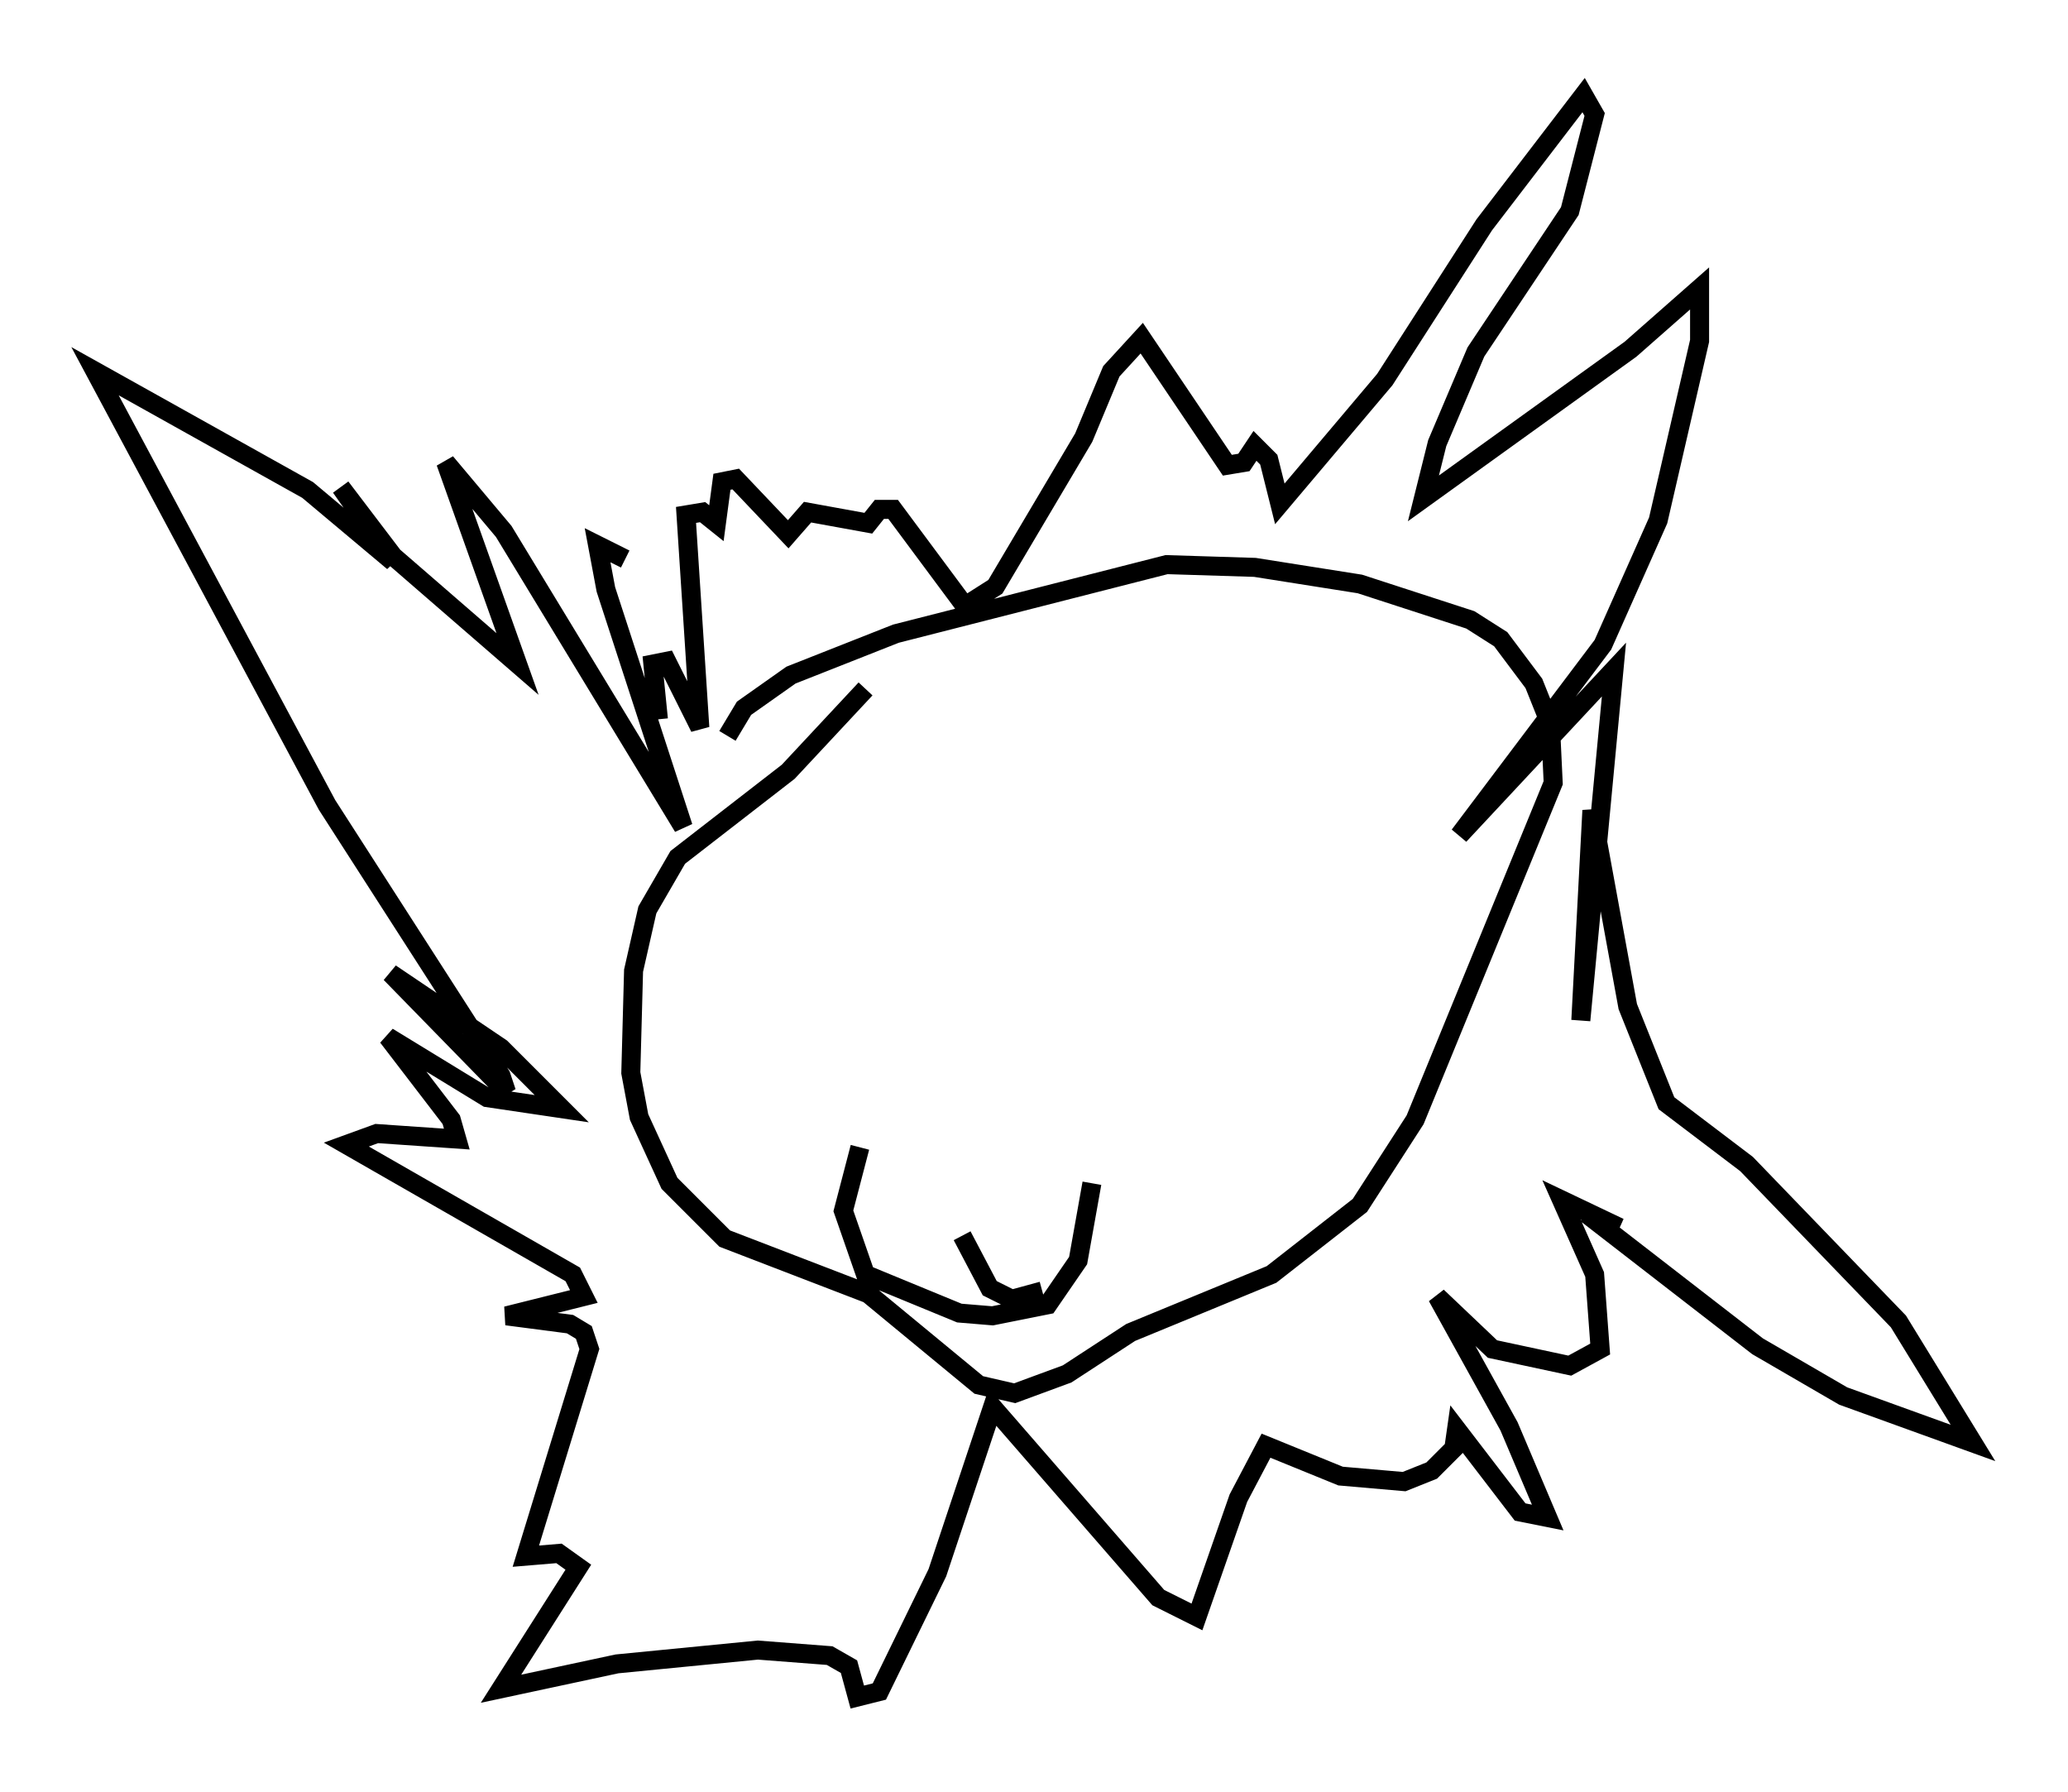 <?xml version="1.0" encoding="utf-8" ?>
<svg baseProfile="full" height="94.246" version="1.1" width="108.771" xmlns="http://www.w3.org/2000/svg" xmlns:ev="http://www.w3.org/2001/xml-events" xmlns:xlink="http://www.w3.org/1999/xlink"><defs /><rect fill="white" height="94.246" width="108.771" x="0" y="0" /><path d="M46.542, 34.341 m-1.017, 1.888 l-4.067, 4.358 -5.81, 4.503 l-1.598, 2.76 -0.726, 3.196 l-0.145, 5.374 0.436, 2.324 l1.598, 3.486 2.905, 2.905 l7.553, 2.905 5.81, 4.793 l1.888, 0.436 2.76, -1.017 l3.341, -2.179 7.408, -3.05 l4.648, -3.631 2.905, -4.503 l7.263, -17.721 -0.145, -3.05 l-0.872, -2.179 -1.743, -2.324 l-1.598, -1.017 -5.81, -1.888 l-5.52, -0.872 -4.648, -0.145 l-14.235, 3.631 -5.52, 2.179 l-2.469, 1.743 -0.872, 1.453 m-3.631, -0.872 l-0.291, -2.905 0.726, -0.145 l1.743, 3.486 -0.726, -11.184 l0.872, -0.145 0.726, 0.581 l0.291, -2.179 0.726, -0.145 l2.76, 2.905 1.017, -1.162 l3.196, 0.581 0.581, -0.726 l0.726, 0.0 3.777, 5.084 l1.598, -1.017 4.648, -7.844 l1.453, -3.486 1.598, -1.743 l4.503, 6.682 0.872, -0.145 l0.581, -0.872 0.726, 0.726 l0.581, 2.324 5.52, -6.536 l5.229, -8.134 5.229, -6.827 l0.581, 1.017 -1.307, 5.084 l-4.939, 7.408 -2.034, 4.793 l-0.726, 2.905 10.894, -7.844 l3.631, -3.196 0.0, 2.76 l-2.179, 9.441 -2.905, 6.536 l-7.553, 10.022 8.134, -8.715 l-1.743, 18.447 0.581, -11.039 l1.888, 10.313 2.034, 5.084 l4.212, 3.196 7.989, 8.279 l3.922, 6.391 -6.827, -2.469 l-4.503, -2.615 -9.006, -6.972 l1.743, 0.726 -3.05, -1.453 l1.743, 3.922 0.291, 3.922 l-1.598, 0.872 -4.067, -0.872 l-2.905, -2.76 3.777, 6.827 l2.034, 4.793 -1.453, -0.291 l-3.341, -4.358 -0.145, 1.017 l-1.162, 1.162 -1.453, 0.581 l-3.341, -0.291 -3.922, -1.598 l-1.453, 2.76 -2.179, 6.246 l-2.034, -1.017 -8.715, -10.022 l-2.905, 8.715 -3.05, 6.246 l-1.162, 0.291 -0.436, -1.598 l-1.017, -0.581 -3.777, -0.291 l-7.408, 0.726 -6.101, 1.307 l4.067, -6.391 -1.017, -0.726 l-1.743, 0.145 3.341, -10.894 l-0.291, -0.872 -0.726, -0.436 l-3.341, -0.436 4.067, -1.017 l-0.581, -1.162 -11.911, -6.827 l1.598, -0.581 4.212, 0.291 l-0.291, -1.017 -3.341, -4.358 l5.229, 3.196 3.922, 0.581 l-3.196, -3.196 -5.81, -3.922 l6.101, 6.246 -0.291, -0.872 l-9.151, -14.235 -12.201, -22.804 l11.184, 6.246 4.503, 3.777 l-2.76, -3.922 2.76, 3.631 l6.536, 5.665 -3.777, -10.603 l3.05, 3.631 9.441, 15.542 l-4.067, -12.492 -0.436, -2.324 l1.453, 0.726 m12.346, 30.938 l-0.872, 3.341 1.162, 3.341 l4.939, 2.034 1.743, 0.145 l2.905, -0.581 1.598, -2.324 l0.726, -4.067 m-6.827, 2.76 l1.453, 2.76 1.162, 0.581 l1.598, -0.436 " fill="none" stroke="black" stroke-width="1" /></svg>